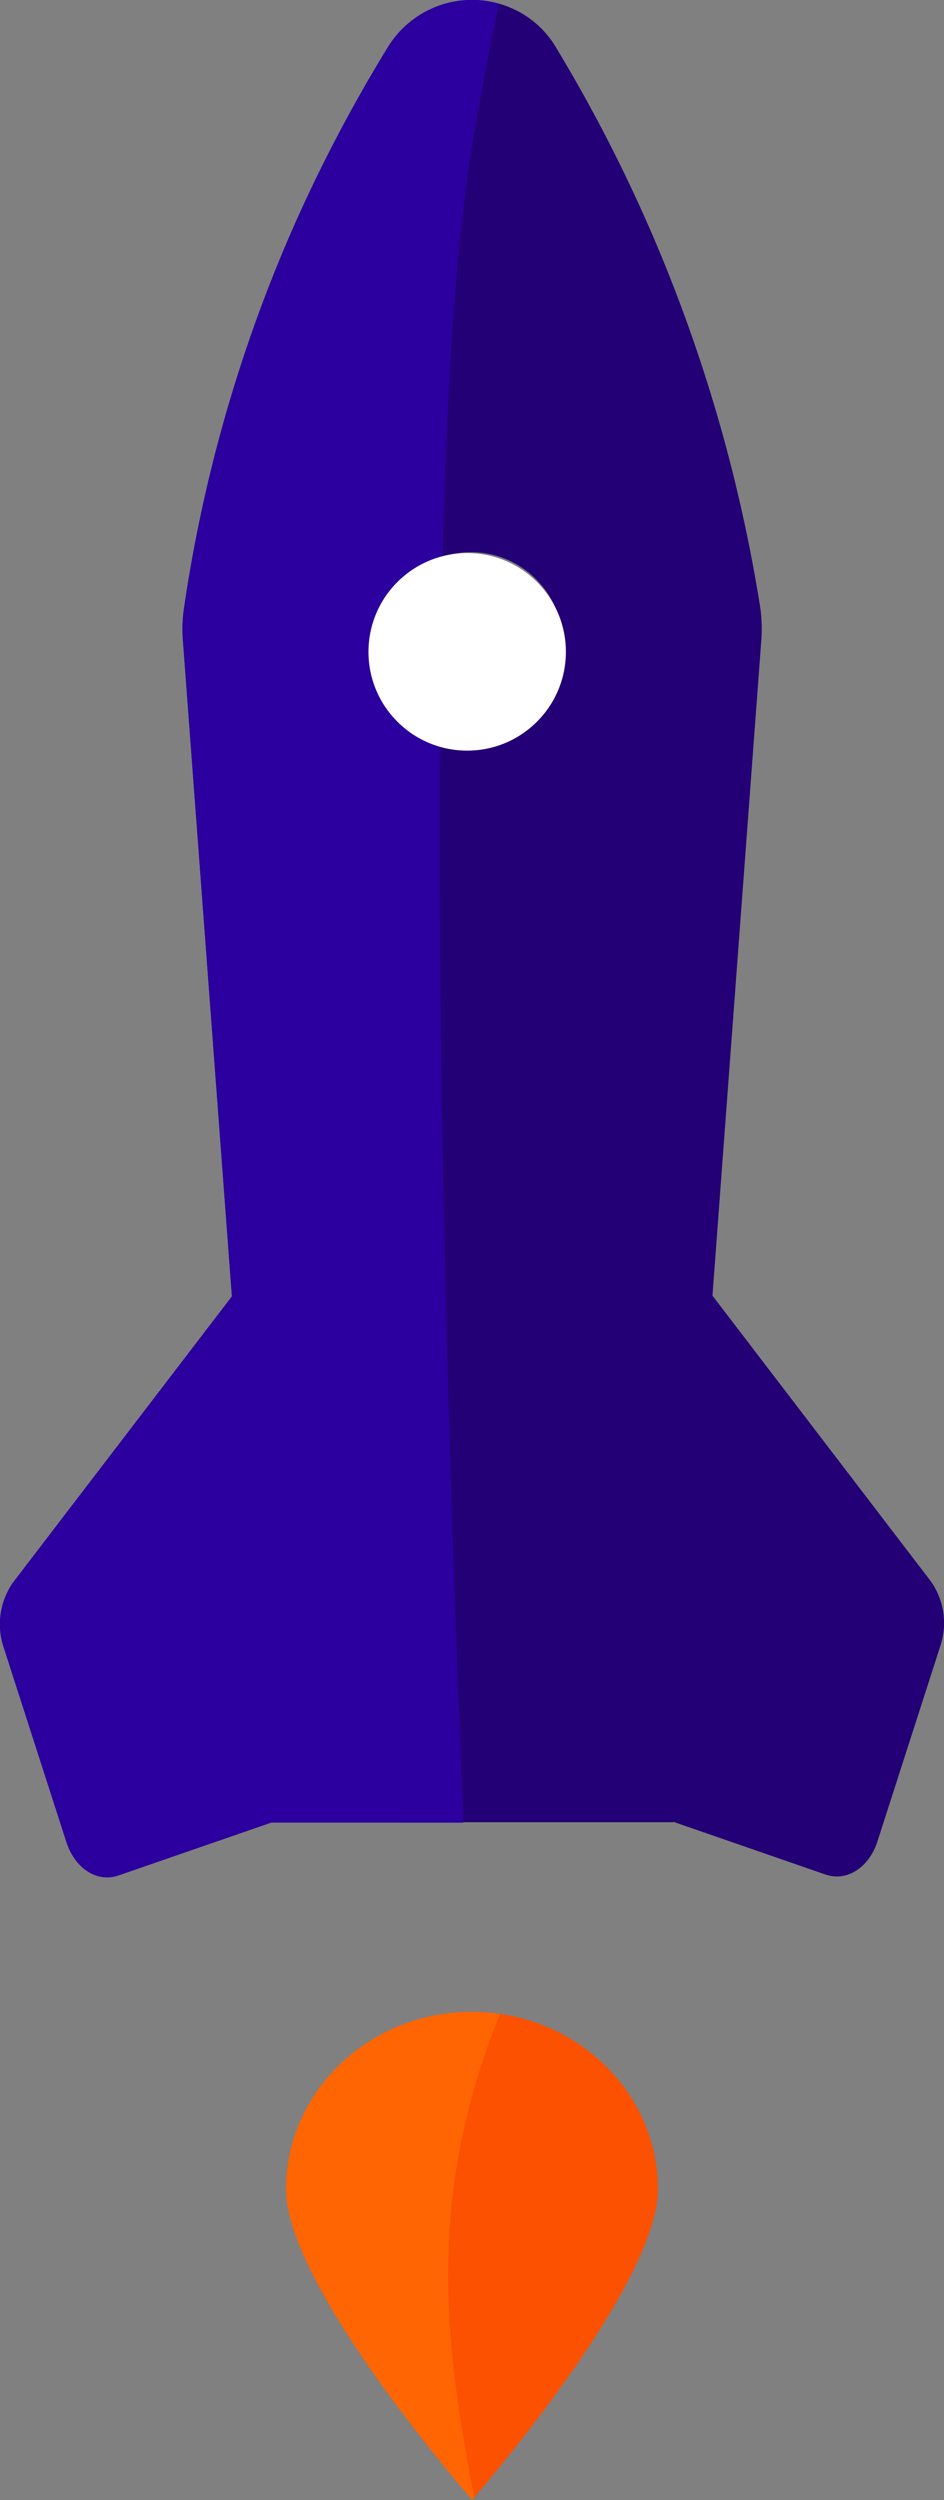 <svg xmlns="http://www.w3.org/2000/svg" viewBox="0 0 117.44 310.84"><rect x="0" y="0" width="117.44" height="310.84" fill="#808080" stroke="none"/><defs><style>.cls-1{fill:#fc5100;}.cls-2{fill:#ff6502;}.cls-3{fill:#230075;}.cls-4{fill:#2b009e;}.cls-5{fill:#fff;}</style></defs><title>Asset 4</title><g id="Layer_2" data-name="Layer 2"><g id="Layer_1-2" data-name="Layer 1"><path class="cls-1" d="M81.85,272.2c0,11.41-20.24,35.28-22.85,38.32a3.4,3.4,0,0,1-.26.29l0,0S35.59,284.4,35.59,272.2,46,250.14,58.72,250.14a23.46,23.46,0,0,1,3.48.26C73.33,252,81.85,261.16,81.85,272.2Z"/><path class="cls-2" d="M59,310.52a3.4,3.4,0,0,1-.26.29l0,0S35.59,284.4,35.59,272.2,46,250.14,58.72,250.14a23.46,23.46,0,0,1,3.48.26C53.43,272.33,54.9,289.48,59,310.52Z"/><path class="cls-3" d="M102.69,233.07l-19-6.58L88.56,161l27.27,35.65A9,9,0,0,1,117,204.6l-7.82,24.29C108.13,232.21,105.35,234,102.69,233.07Z"/><path class="cls-3" d="M33.74,226.59l-19,6.57c-2.67.92-5.42-.87-6.49-4.18L.42,204.7a9.06,9.06,0,0,1,1.2-7.93l27.23-35.58v0l0,0Z"/><path class="cls-3" d="M94.56,75.41A194.3,194.3,0,0,0,81.19,29.26,191.49,191.49,0,0,0,69.23,6,12,12,0,0,0,62.05.45,12.27,12.27,0,0,0,48.28,5.83,187.51,187.51,0,0,0,36.06,29.26,183.72,183.72,0,0,0,22.91,75.51a18.21,18.21,0,0,0-.15,4.17l6.09,81.49v0l4.89,65.4h50v-.07l4.89-65.35,6.07-81.39A18.79,18.79,0,0,0,94.56,75.41Zm-27,12.36a5.54,5.54,0,0,1-1.34,1.35,12.56,12.56,0,0,1-11.49,1.81c-6.6-2.35-10.4-10.57-5.1-18.39A5.17,5.17,0,0,1,51,71.18a15.39,15.39,0,0,1,4.08-2C65.45,66.09,74.65,77.33,67.56,87.77Z"/><path class="cls-4" d="M62.05.45q-1.72,8.27-3.31,17.64c-2,12.06-3.16,30.21-3.67,51.12a15.39,15.39,0,0,0-4.08,2,5.17,5.17,0,0,0-1.36,1.36c-5.3,7.82-1.5,16,5.1,18.39-.36,48.39,1.62,104.67,2.93,135.66H33.74l-19,6.57c-2.67.92-5.42-.87-6.49-4.18L.42,204.7a9.06,9.06,0,0,1,1.2-7.93l27.23-35.58v0L22.76,79.68a18.21,18.21,0,0,1,.15-4.17A183.72,183.72,0,0,1,36.06,29.26,187.51,187.51,0,0,1,48.28,5.83,12.27,12.27,0,0,1,62.05.45Z"/><circle class="cls-5" cx="58.12" cy="81.05" r="12.28"/></g></g></svg>